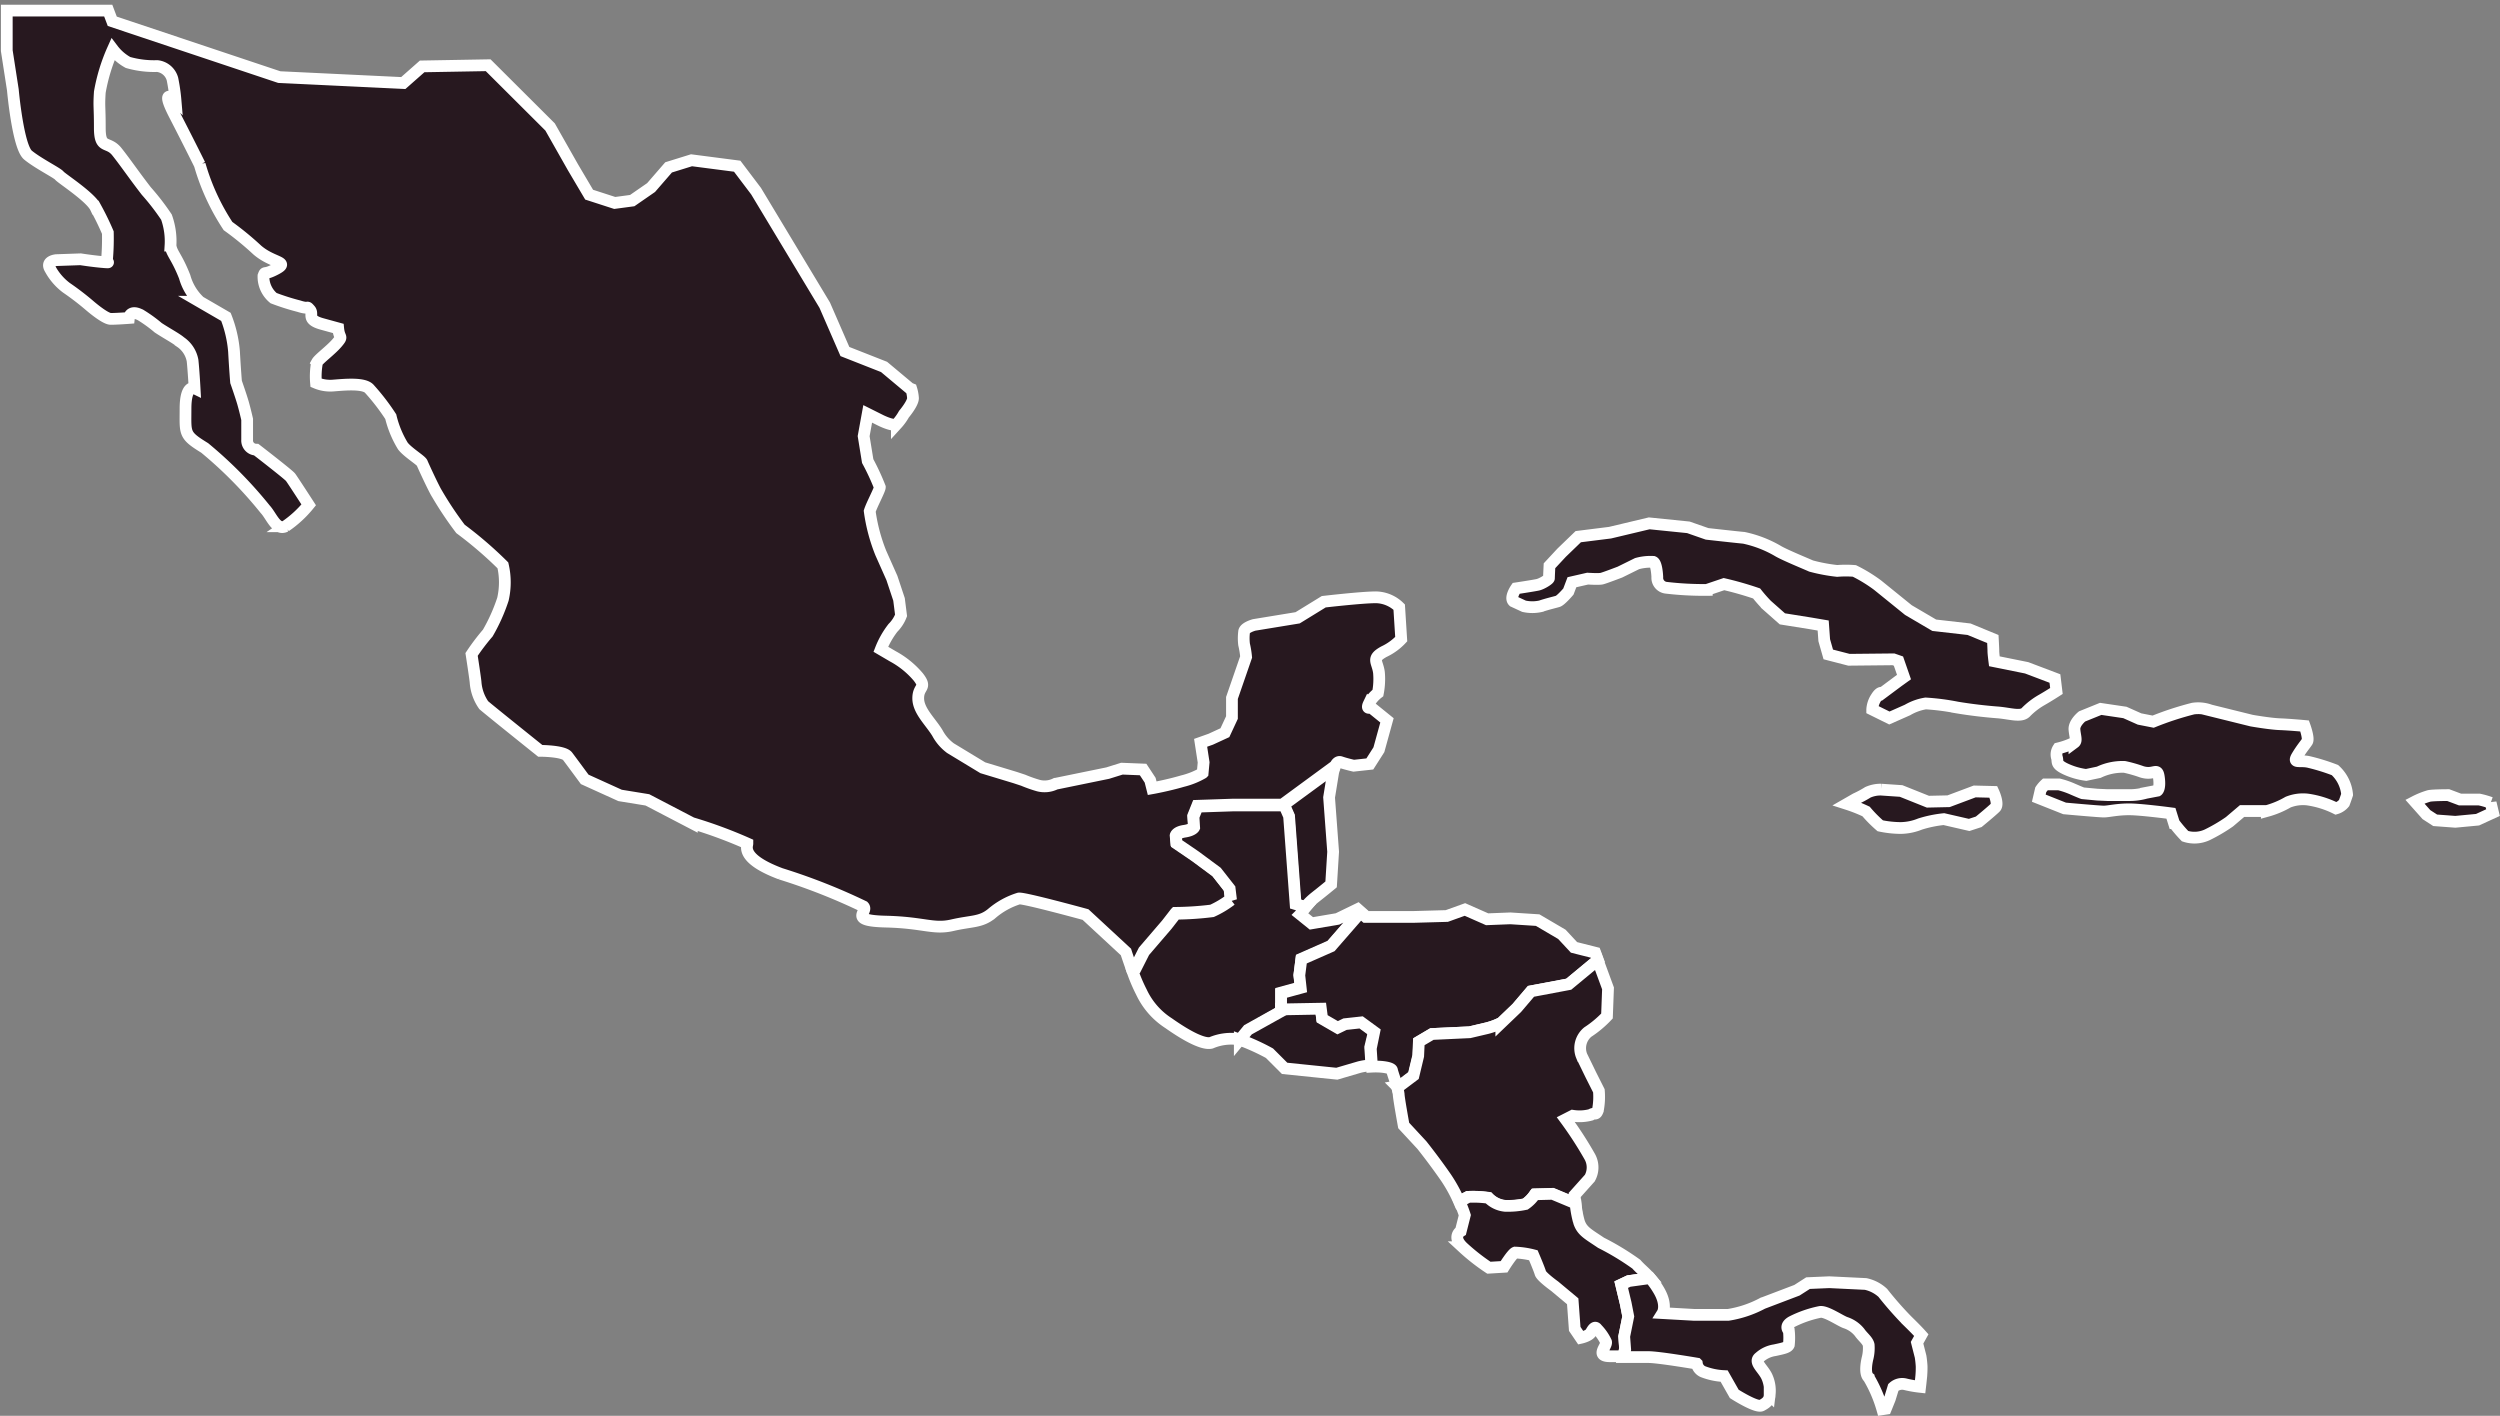 <svg xmlns="http://www.w3.org/2000/svg" width="38.297" height="21.688" viewBox="0 0 38.297 21.688">
  <rect x="0" y="0" width="38.297" height="21.688" fill="#808080" stroke="none"/>
  <g id="Grupo_1527" data-name="Grupo 1527" transform="translate(-106.098 -202.773)">
    <path id="Trazado_1" data-name="Trazado 1" d="M188.952,231.611s.271-.041.333-.055.17-.082.17-.1.008-.191.008-.191l.186-.2.255-.246.487-.061.6-.143.6.061.286.1s.425.048.565.061a1.757,1.757,0,0,1,.518.2c.1.061.441.2.511.232a2.62,2.62,0,0,0,.4.075,1.617,1.617,0,0,1,.263,0,2.319,2.319,0,0,1,.356.218l.472.382.395.232.534.061.364.15s.008.143.008.184.015.157.015.157l.495.1.433.164.023.191s-.116.075-.224.137a1.107,1.107,0,0,0-.247.191c-.077.075-.247.014-.433,0s-.418-.041-.619-.075a3.582,3.582,0,0,0-.48-.062.8.8,0,0,0-.278.1l-.278.123-.263-.13a.374.374,0,0,1,.062-.184c.062-.1.093-.068.093-.068l.247-.184.085-.061-.085-.245-.077-.027-.681.007-.317-.082-.062-.218-.016-.225-.2-.034-.425-.068-.24-.212a2.352,2.352,0,0,1-.155-.177,5.118,5.118,0,0,0-.5-.143l-.263.089a4.9,4.9,0,0,1-.627-.034.153.153,0,0,1-.131-.164s-.008-.212-.062-.232a.772.772,0,0,0-.248.027l-.263.13s-.232.089-.278.1-.217,0-.217,0l-.24.055-.054.143s-.116.136-.162.15-.163.041-.263.075a.586.586,0,0,1-.255,0l-.162-.075C188.852,231.754,188.952,231.611,188.952,231.611Z" transform="translate(-59.629 -19.825)" fill="#27181f" stroke="#fff" stroke-width="0.18"/>
    <path id="Trazado_2" data-name="Trazado 2" d="M207.256,245.116a2.383,2.383,0,0,1,.294.116,2.008,2.008,0,0,0,.217.219,1.559,1.559,0,0,0,.317.034.82.82,0,0,0,.294-.061,1.837,1.837,0,0,1,.364-.075l.387.089.147-.048s.2-.164.255-.219-.031-.239-.031-.239l-.286-.007-.4.15-.317.007-.41-.164-.309-.021a.481.481,0,0,0-.2.041,1.63,1.63,0,0,1-.186.1Z" transform="translate(-72.866 -30.028)" fill="#27181f" stroke="#fff" stroke-width="0.18"/>
    <path id="Trazado_3" data-name="Trazado 3" d="M217.791,241.893l.395.157s.526.048.6.048.2-.034.387-.034.642.061.642.061l.047.15a1.939,1.939,0,0,0,.17.2.463.463,0,0,0,.34-.021,2.528,2.528,0,0,0,.34-.2l.193-.164h.379a1.357,1.357,0,0,0,.325-.136.616.616,0,0,1,.294-.041,1.429,1.429,0,0,1,.441.137.253.253,0,0,0,.124-.082c.008-.021.023-.061.046-.13a.575.575,0,0,0-.186-.375,3.1,3.1,0,0,0-.395-.123c-.139-.034-.255.027-.186-.089s.124-.177.155-.225-.039-.239-.039-.239-.224-.021-.379-.027-.433-.055-.433-.055l-.634-.157a.535.535,0,0,0-.263-.027,4.749,4.749,0,0,0-.611.2l-.209-.041-.224-.1-.371-.055-.286.116s-.124.1-.116.2.039.171,0,.2a1.184,1.184,0,0,1-.247.089.172.172,0,0,0-.023.136c.023.068-.023.1.116.171a1.064,1.064,0,0,0,.333.1l.194-.041a.841.841,0,0,1,.395-.082,2.111,2.111,0,0,1,.263.075c.193.061.24-.082.263.089s-.023.2-.023.2l-.178.034a.907.907,0,0,1-.247.034h-.34l-.155-.007-.224-.021s-.023-.007-.147-.061a1.29,1.29,0,0,0-.217-.075h-.209a.462.462,0,0,0-.07.082Z" transform="translate(-80.461 -26.893)" fill="#27181f" stroke="#fff" stroke-width="0.18"/>
    <path id="Trazado_4" data-name="Trazado 4" d="M238.621,245.485l.134.087.309.023.34-.032.237-.109-.036-.15a1.284,1.284,0,0,0-.175-.05h-.294l-.181-.068s-.232,0-.294.013a1.214,1.214,0,0,0-.217.087Z" transform="translate(-95.353 -30.233)" fill="#27181f" stroke="#fff" stroke-width="0.18"/>
    <path id="Trazado_5" data-name="Trazado 5" d="M124.367,220.007l0,.018Z" transform="translate(-13.104 -12.247)" fill="#27181f" stroke="#fff" stroke-width="0.18"/>
    <path id="Trazado_6" data-name="Trazado 6" d="M124.362,219.951c0-.005,0,0,0,0Z" transform="translate(-13.1 -12.205)" fill="#27181f" stroke="#fff" stroke-width="0.18"/>
    <path id="Trazado_7" data-name="Trazado 7" d="M124.364,219.976v0Z" transform="translate(-13.101 -12.216)" fill="#27181f" stroke="#fff" stroke-width="0.18"/>
    <path id="Trazado_8" data-name="Trazado 8" d="M202.9,202.863h0Z" transform="translate(-69.726)" fill="#27181f" stroke="#fff" stroke-width="0.18"/>
    <path id="Trazado_9" data-name="Trazado 9" d="M124.373,220.07v0Z" transform="translate(-13.108 -12.292)" fill="#27181f" stroke="#fff" stroke-width="0.18"/>
    <path id="Trazado_10" data-name="Trazado 10" d="M124.382,220.165v0Z" transform="translate(-13.114 -12.351)" fill="#27181f" stroke="#fff" stroke-width="0.18"/>
    <path id="Trazado_11" data-name="Trazado 11" d="M176.274,244.255l.072.164.1,1.346.155.047a1.008,1.008,0,0,1,.149-.147c.139-.109.248-.2.248-.2l.031-.5-.062-.832.062-.382a.387.387,0,0,1,.027-.081l-.811.595Z" transform="translate(-50.509 -29.144)" fill="#27181f" stroke="#fff" stroke-width="0.18"/>
    <path id="Trazado_12" data-name="Trazado 12" d="M127.3,212.925a.865.865,0,0,0,.263-.191l-.031-.491a.523.523,0,0,0-.356-.15c-.217,0-.8.068-.8.068l-.4.246-.665.109s-.155.041-.155.109a.787.787,0,0,0,0,.191,1.368,1.368,0,0,1,.031.191l-.217.628v.3l-.108.232-.217.1-.155.055.046.3-.015.164a1.182,1.182,0,0,1-.309.123c-.232.068-.464.109-.464.109l-.031-.123-.108-.164-.325-.013-.217.068-.8.164a.376.376,0,0,1-.263.027,2.074,2.074,0,0,1-.232-.082l-.124-.041-.495-.15-.495-.3a.694.694,0,0,1-.2-.232c-.108-.177-.294-.341-.294-.532s.139-.15,0-.328a1.348,1.348,0,0,0-.387-.314l-.186-.109a1.317,1.317,0,0,1,.186-.328.548.548,0,0,0,.124-.191l-.031-.245-.109-.328-.17-.382a2.683,2.683,0,0,1-.17-.641c.031-.1.155-.328.155-.368a3.659,3.659,0,0,0-.186-.4l-.062-.382.062-.341.2.1s.2.1.247.055a.8.8,0,0,0,.108-.15s.139-.164.139-.246a.61.61,0,0,0-.026-.14l-.025-.01-.392-.328-.6-.236-.309-.71-1.052-1.747-.289-.382-.7-.091-.351.109-.268.309-.289.2-.268.036-.392-.127-.247-.418-.351-.619-.949-.946-1.011.018-.289.255-1.9-.091-2.558-.855-.062-.164h-1.554c0,.035,0,.073,0,.123v.491l.093.6s.078.873.232,1,.449.273.48.314.48.328.557.491a4.213,4.213,0,0,1,.186.382,3.78,3.78,0,0,1-.016.45s.077.014-.077,0-.325-.041-.325-.041l-.371.013s-.17.014-.093.137a.888.888,0,0,0,.247.286,4.164,4.164,0,0,1,.34.259s.247.218.34.218.278-.014.278-.014.015-.136.186-.041a2.136,2.136,0,0,1,.263.191c.124.082.278.164.34.218a.438.438,0,0,1,.186.286c.016.15.031.423.031.423s-.139-.068-.139.314-.031.4.294.6a6.494,6.494,0,0,1,.928.941c.093.1.17.328.309.259a1.683,1.683,0,0,0,.356-.328s-.247-.382-.278-.423-.526-.423-.526-.423a.14.14,0,0,1-.139-.15v-.314s-.031-.137-.062-.246-.108-.328-.108-.328-.016-.191-.031-.464a1.854,1.854,0,0,0-.124-.532l-.4-.232a.82.82,0,0,1-.232-.382c-.124-.314-.2-.355-.217-.478a1.1,1.1,0,0,0-.062-.436,3.654,3.654,0,0,0-.309-.4c-.2-.259-.309-.423-.449-.6s-.263-.027-.263-.368-.015-.314,0-.546a2.761,2.761,0,0,1,.2-.655.731.731,0,0,0,.232.2,1.448,1.448,0,0,0,.449.055.273.273,0,0,1,.232.2,2.874,2.874,0,0,1,.047.328s-.248-.232-.016.218.387.764.387.764a3.427,3.427,0,0,0,.433.941,4.6,4.6,0,0,1,.449.368c.232.2.495.177.294.286s-.17.027-.2.109a.426.426,0,0,0,.155.341,3.573,3.573,0,0,0,.387.123c.17.055.108-.014.17.055s-.062.15.186.218l.247.068c.016.164.077.109-.015.219s-.278.245-.309.3a1.152,1.152,0,0,0-.016.314.565.565,0,0,0,.278.041c.17-.013.464-.041.542.055a3.346,3.346,0,0,1,.325.423,1.552,1.552,0,0,0,.186.45c.077.1.278.218.294.259s.186.409.232.478a5.313,5.313,0,0,0,.356.532,6.03,6.03,0,0,1,.65.559,1.155,1.155,0,0,1,0,.519,2.74,2.74,0,0,1-.232.518,3.343,3.343,0,0,0-.248.327s.062.4.062.436a.7.7,0,0,0,.124.341c.077.068.866.7.866.7s.356,0,.418.082.263.355.263.355l.542.246.418.068.681.355a7.114,7.114,0,0,1,.851.314c0,.041-.108.232.511.464a9.3,9.3,0,0,1,1.269.5c.077.082-.247.218.34.232s.727.123,1.021.055.433-.041.6-.177a1.18,1.18,0,0,1,.418-.232c.077-.013,1.021.246,1.021.246l.619.573s.035.109.081.237l.069-.009.124-.245.351-.409.134-.173a4.8,4.8,0,0,0,.557-.037,1.483,1.483,0,0,0,.289-.173l-.021-.173-.2-.255-.32-.237-.093-.064-.2-.136-.01-.109s.01-.055.134-.073.145-.064.145-.064l-.01-.164.062-.155.536-.018h.768l.811-.595c.017-.037.044-.069.082-.056.077.027.2.055.2.055l.247-.027.139-.218.124-.45-.247-.2s-.077.041-.031-.055a.516.516,0,0,1,.139-.164,1.128,1.128,0,0,0,.016-.314C127.2,213.075,127.1,213.034,127.3,212.925Z" transform="translate(0 -0.17)" fill="#27181f" stroke="#fff" stroke-width="0.18"/>
    <path id="Trazado_13" data-name="Trazado 13" d="M170.234,248.9v-.291l.3-.082-.021-.191.031-.245.454-.2.453-.52-.045-.04-.309.15-.4.068-.17-.137a1.056,1.056,0,0,1,.083-.112l-.155-.047-.1-1.346-.072-.164h-.794l-.536.018-.062.155.01.164s-.021.045-.145.064-.134.073-.134.073l.01.109.2.136.093.064.32.237.2.255.021.173a1.484,1.484,0,0,1-.289.173,4.806,4.806,0,0,1-.557.037l-.134.173-.351.409-.124.245-.069.009a2.466,2.466,0,0,0,.151.364,1.139,1.139,0,0,0,.418.478c.309.218.541.327.65.3a.786.786,0,0,1,.418-.055l.04.011.125-.152Z" transform="translate(-44.51 -30.631)" fill="#27181f" stroke="#fff" stroke-width="0.18"/>
    <path id="Trazado_14" data-name="Trazado 14" d="M175.989,256.956l-.2-.146-.247.027-.113.055-.237-.137-.02-.155-.609.011v.043l-.506.282-.125.152a3.333,3.333,0,0,1,.455.207l.232.232.8.082s.139-.041.34-.1a.906.906,0,0,1,.189-.028l-.018-.277Z" transform="translate(-48.842 -38.388)" fill="#27181f" stroke="#fff" stroke-width="0.18"/>
    <path id="Trazado_15" data-name="Trazado 15" d="M178.227,253.85l.072-.3.01-.218.2-.118.578-.027.268-.063a1.063,1.063,0,0,0,.217-.082l.237-.227.217-.255.578-.109.444-.368-.042-.114-.325-.082-.186-.2-.371-.218-.418-.027-.356.014-.34-.15-.278.1-.5.014h-.742l-.079-.069-.453.52-.454.2-.031.245.021.191-.3.082v.248l.609-.011.02.155.237.137.113-.055.247-.027.2.146-.052.255.018.277c.153-.008.3.017.307.055s.052.16.08.259l.049-.009Z" transform="translate(-50.471 -34.601)" fill="#27181f" stroke="#fff" stroke-width="0.18"/>
    <path id="Trazado_16" data-name="Trazado 16" d="M183.96,257.683a.41.41,0,0,0,.255.123,1.3,1.3,0,0,0,.309-.027.558.558,0,0,0,.147-.15l.271-.007.352.147c-.008-.076-.012-.133-.012-.133l.232-.259a.337.337,0,0,0,0-.327,5.669,5.669,0,0,0-.371-.573l.108-.055a.674.674,0,0,0,.278-.014c.062-.041.077.014.108-.068a1.086,1.086,0,0,0,.016-.3l-.124-.246-.139-.286a.32.32,0,0,1,.093-.368,1.609,1.609,0,0,0,.294-.246l.016-.423-.159-.432-.444.368-.578.109-.217.255-.237.227a1.064,1.064,0,0,1-.217.082l-.268.063-.578.027-.2.118-.01.218-.072.3-.206.155-.049.009a.649.649,0,0,1,.028.123c0,.055.077.478.077.478l.278.3s.186.232.371.5a2.269,2.269,0,0,1,.2.365l.134-.071A1.633,1.633,0,0,1,183.96,257.683Z" transform="translate(-55.062 -36.557)" fill="#27181f" stroke="#fff" stroke-width="0.18"/>
    <path id="Trazado_17" data-name="Trazado 17" d="M188.414,268.767l.062-.307-.039-.2-.069-.287.116-.055.327-.045c-.08-.093-.149-.142-.211-.214a4.018,4.018,0,0,0-.541-.328c-.2-.136-.294-.177-.34-.327a1.622,1.622,0,0,1-.05-.276l-.352-.147-.271.007a.559.559,0,0,1-.147.15,1.3,1.3,0,0,1-.309.027.41.41,0,0,1-.255-.123,1.633,1.633,0,0,0-.309-.014l-.134.071c.053.122.08.209.08.209l-.062.245s-.139.082.031.246a3.147,3.147,0,0,0,.4.314l.232-.014s.124-.2.17-.218a1.29,1.29,0,0,1,.279.041s.093.218.108.273.217.2.217.2l.278.232.031.423.093.137s.124-.027.155-.082.062-.1.093-.055a.733.733,0,0,1,.139.2c.015.068-.17.219.062.219h.2l.028-.116Z" transform="translate(-57.435 -45.52)" fill="#27181f" stroke="#fff" stroke-width="0.18"/>
    <path id="Trazado_18" data-name="Trazado 18" d="M198.978,272.954l.054-.177a.2.2,0,0,1,.178-.048,1.751,1.751,0,0,0,.232.041s.008-.068.015-.137a1.512,1.512,0,0,0,.008-.177,1.449,1.449,0,0,0-.016-.15l-.054-.212.065-.117c-.059-.066-.136-.143-.219-.224a5.339,5.339,0,0,1-.371-.423.557.557,0,0,0-.263-.136l-.557-.027-.325.014-.17.109s-.263.1-.526.2a1.668,1.668,0,0,1-.526.177h-.526l-.48-.027s.077-.123-.062-.355a1.272,1.272,0,0,0-.129-.181l-.327.045-.116.055.069.287.039.2-.062.307.015.2-.028.116h.384c.155,0,.742.1.742.1a.159.159,0,0,0,.093.123,1.022,1.022,0,0,0,.325.068l.155.273s.34.218.418.177.124-.082.124-.164a.516.516,0,0,0-.047-.286c-.062-.123-.2-.219-.108-.287a.447.447,0,0,1,.232-.109c.124-.027.2-.041.217-.082a1,1,0,0,0,0-.218s-.077-.068.047-.137a1.69,1.69,0,0,1,.433-.15c.093-.013.309.137.387.164a.46.46,0,0,1,.217.15c.046.068.124.123.139.191a.647.647,0,0,1-.016.2s-.062.232.016.3a2.068,2.068,0,0,1,.209.486l.054-.008Z" transform="translate(-63.93 -48.752)" fill="#27181f" stroke="#fff" stroke-width="0.18"/>
  </g>
</svg>
